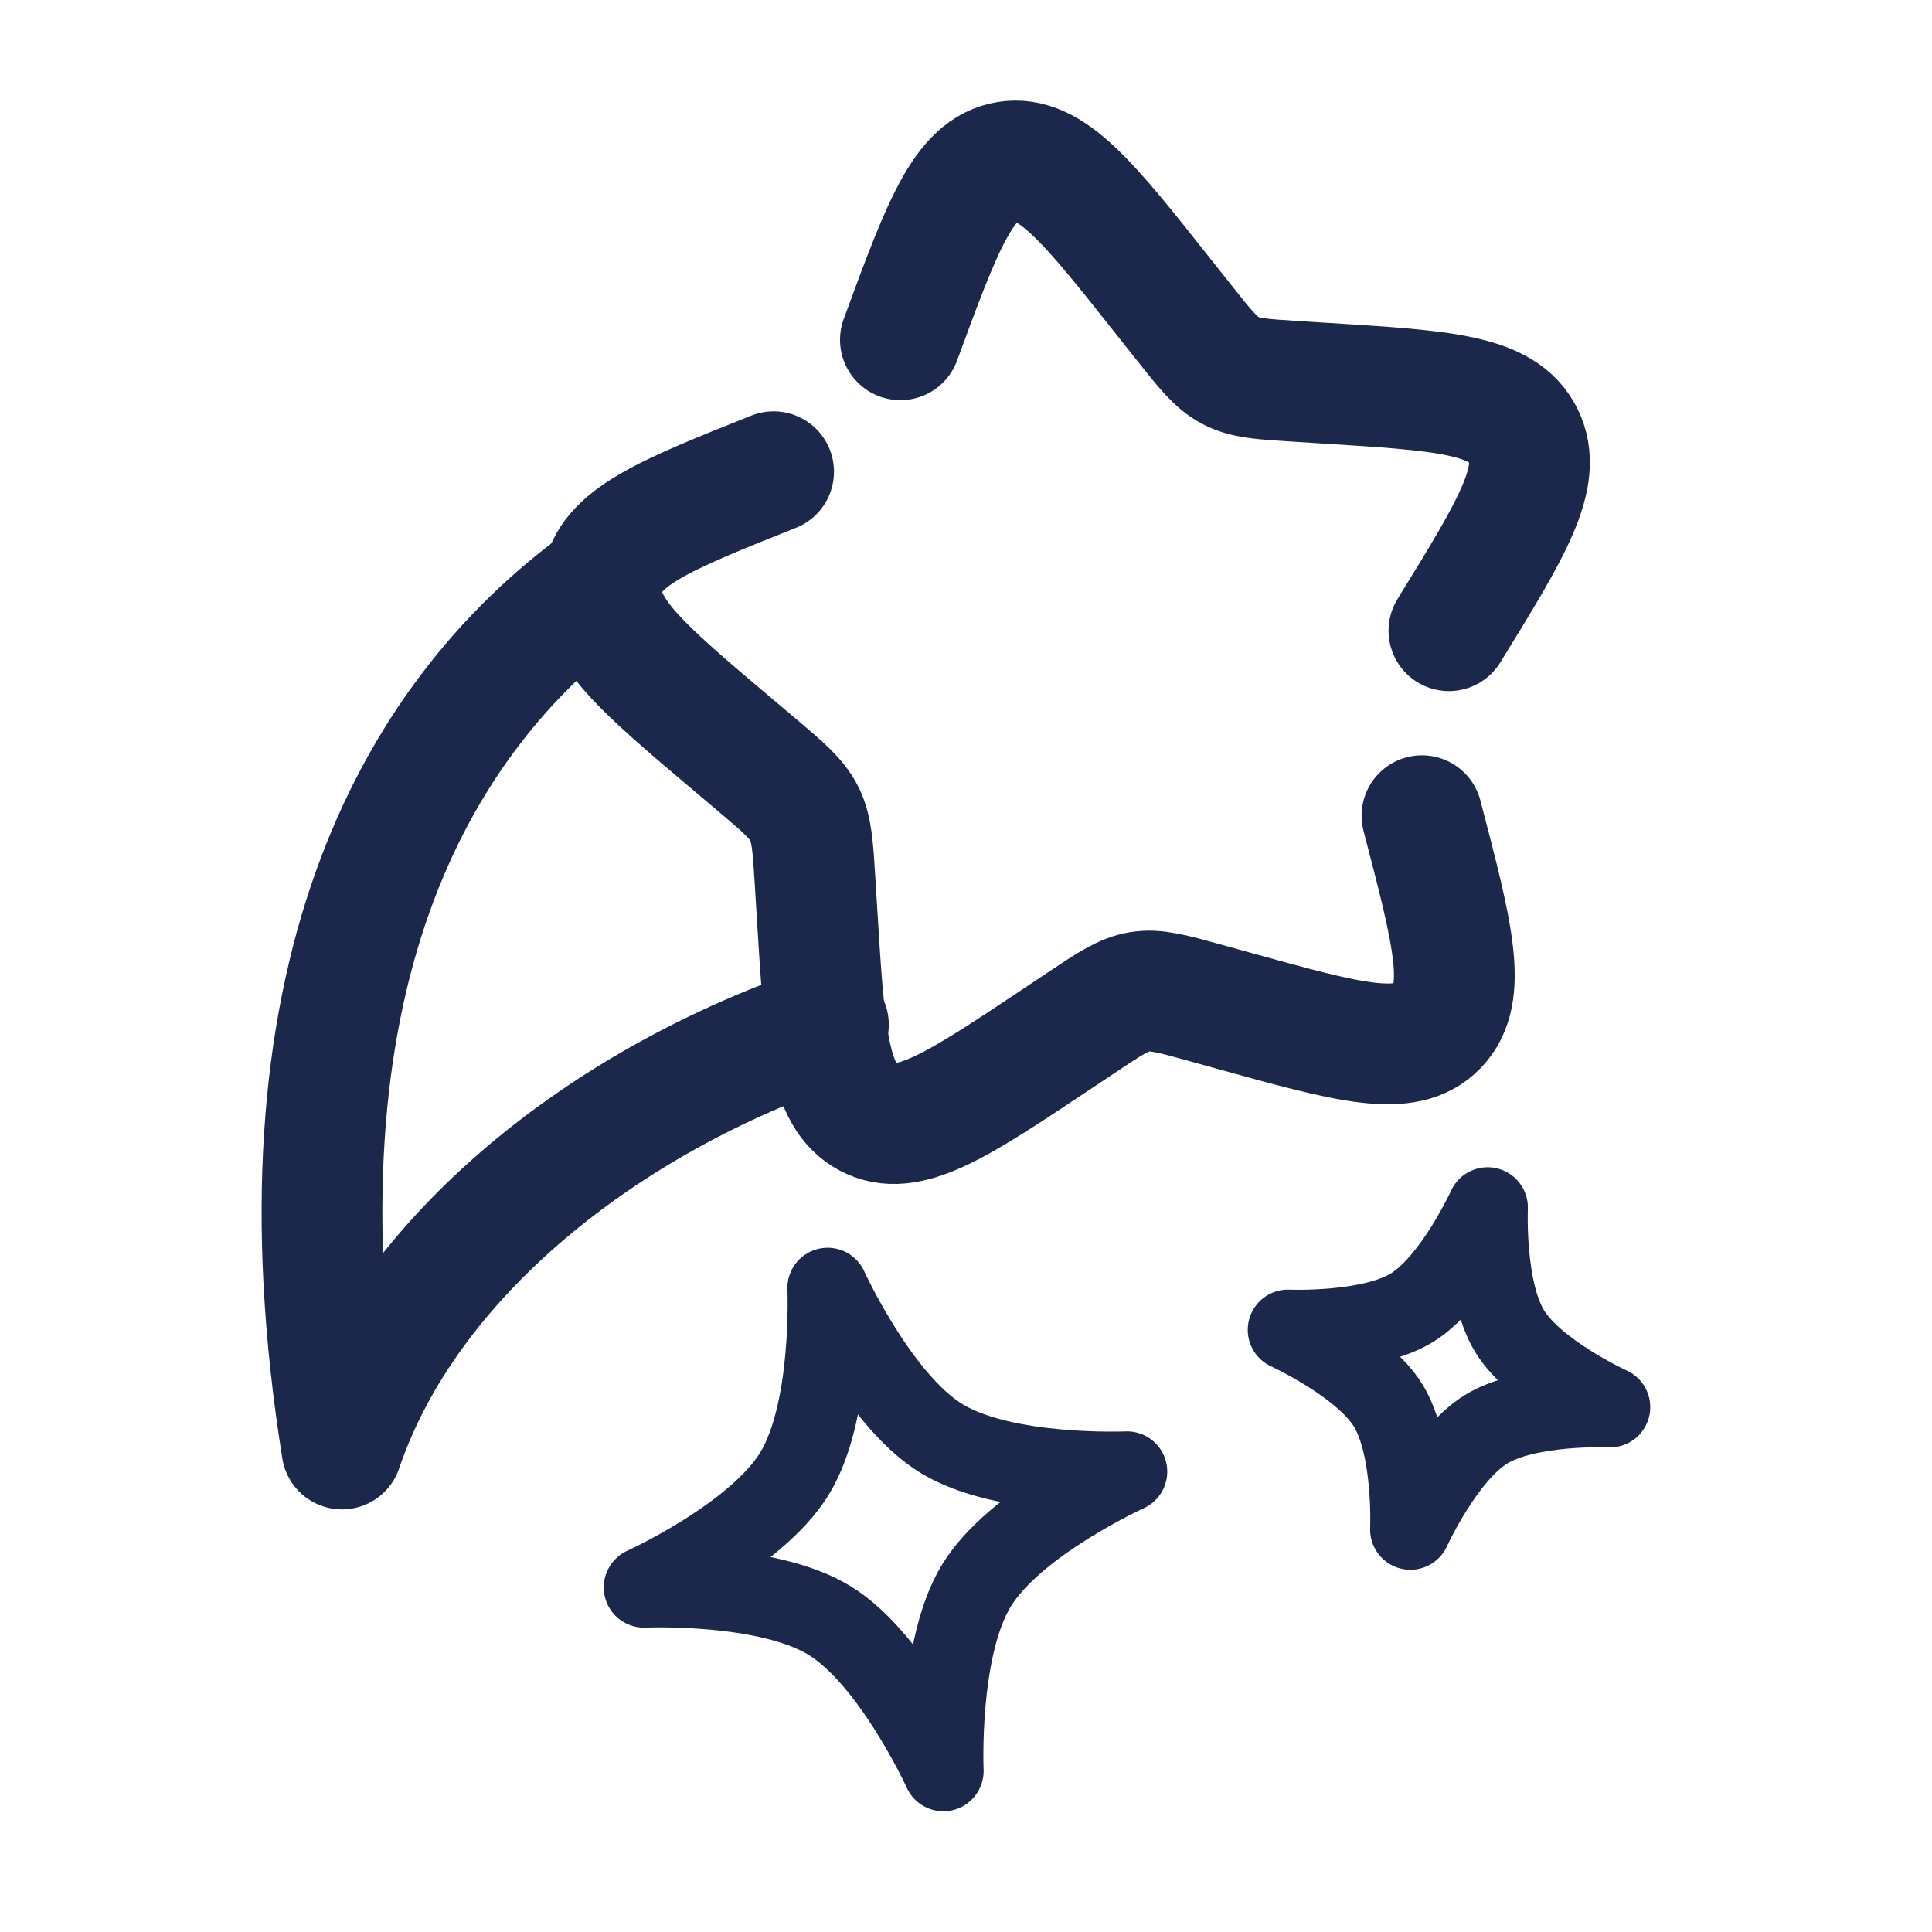 <svg width="24" height="24" viewBox="0 0 24 24" fill="none" xmlns="http://www.w3.org/2000/svg">
<path d="M9.61 5.86C8.245 6.405 7.563 6.678 7.481 7.243C7.398 7.808 7.97 8.292 9.115 9.259L9.411 9.509C9.736 9.784 9.898 9.922 9.992 10.109C10.085 10.296 10.098 10.512 10.125 10.944L10.149 11.337C10.242 12.857 10.289 13.617 10.783 13.879C11.277 14.141 11.891 13.732 13.119 12.913L13.437 12.701C13.786 12.468 13.96 12.352 14.16 12.32C14.36 12.288 14.562 12.344 14.966 12.456L15.334 12.558C16.756 12.952 17.467 13.149 17.855 12.746C18.242 12.343 18.049 11.606 17.664 10.133M17.999 7.835C18.785 6.559 19.177 5.921 18.923 5.409C18.669 4.898 17.935 4.852 16.469 4.761L16.09 4.737C15.673 4.711 15.465 4.698 15.284 4.602C15.103 4.506 14.97 4.338 14.704 4.002L14.461 3.696C13.525 2.513 13.056 1.921 12.511 2.008C11.967 2.096 11.706 2.804 11.185 4.221" stroke="#1C274C" stroke-width="1.5" stroke-linecap="round"/>
<path d="M7.446 7.241C5.111 8.949 3.324 12.216 4.248 18C5.067 15.589 7.534 13.658 10.291 12.728" stroke="#1C274C" stroke-width="1.5" stroke-linecap="round" stroke-linejoin="round"/>
<path d="M10.281 16C10.281 16 10.914 17.391 11.694 17.869C12.473 18.348 14 18.281 14 18.281C14 18.281 12.609 18.913 12.131 19.694C11.652 20.474 11.719 22 11.719 22C11.719 22 11.086 20.609 10.306 20.131C9.527 19.652 8 19.719 8 19.719C8 19.719 9.391 19.087 9.869 18.306C10.348 17.526 10.281 16 10.281 16Z" stroke="#1C274C" stroke-linejoin="round"/>
<path d="M18.48 15C18.48 15 18.058 15.927 17.538 16.246C17.018 16.565 16 16.52 16 16.52C16 16.52 16.927 16.942 17.246 17.462C17.565 17.982 17.52 19 17.52 19C17.52 19 17.942 18.073 18.462 17.754C18.982 17.435 20 17.48 20 17.48C20 17.48 19.073 17.058 18.754 16.538C18.435 16.018 18.48 15 18.48 15Z" stroke="#1C274C" stroke-linejoin="round"/>
</svg>
